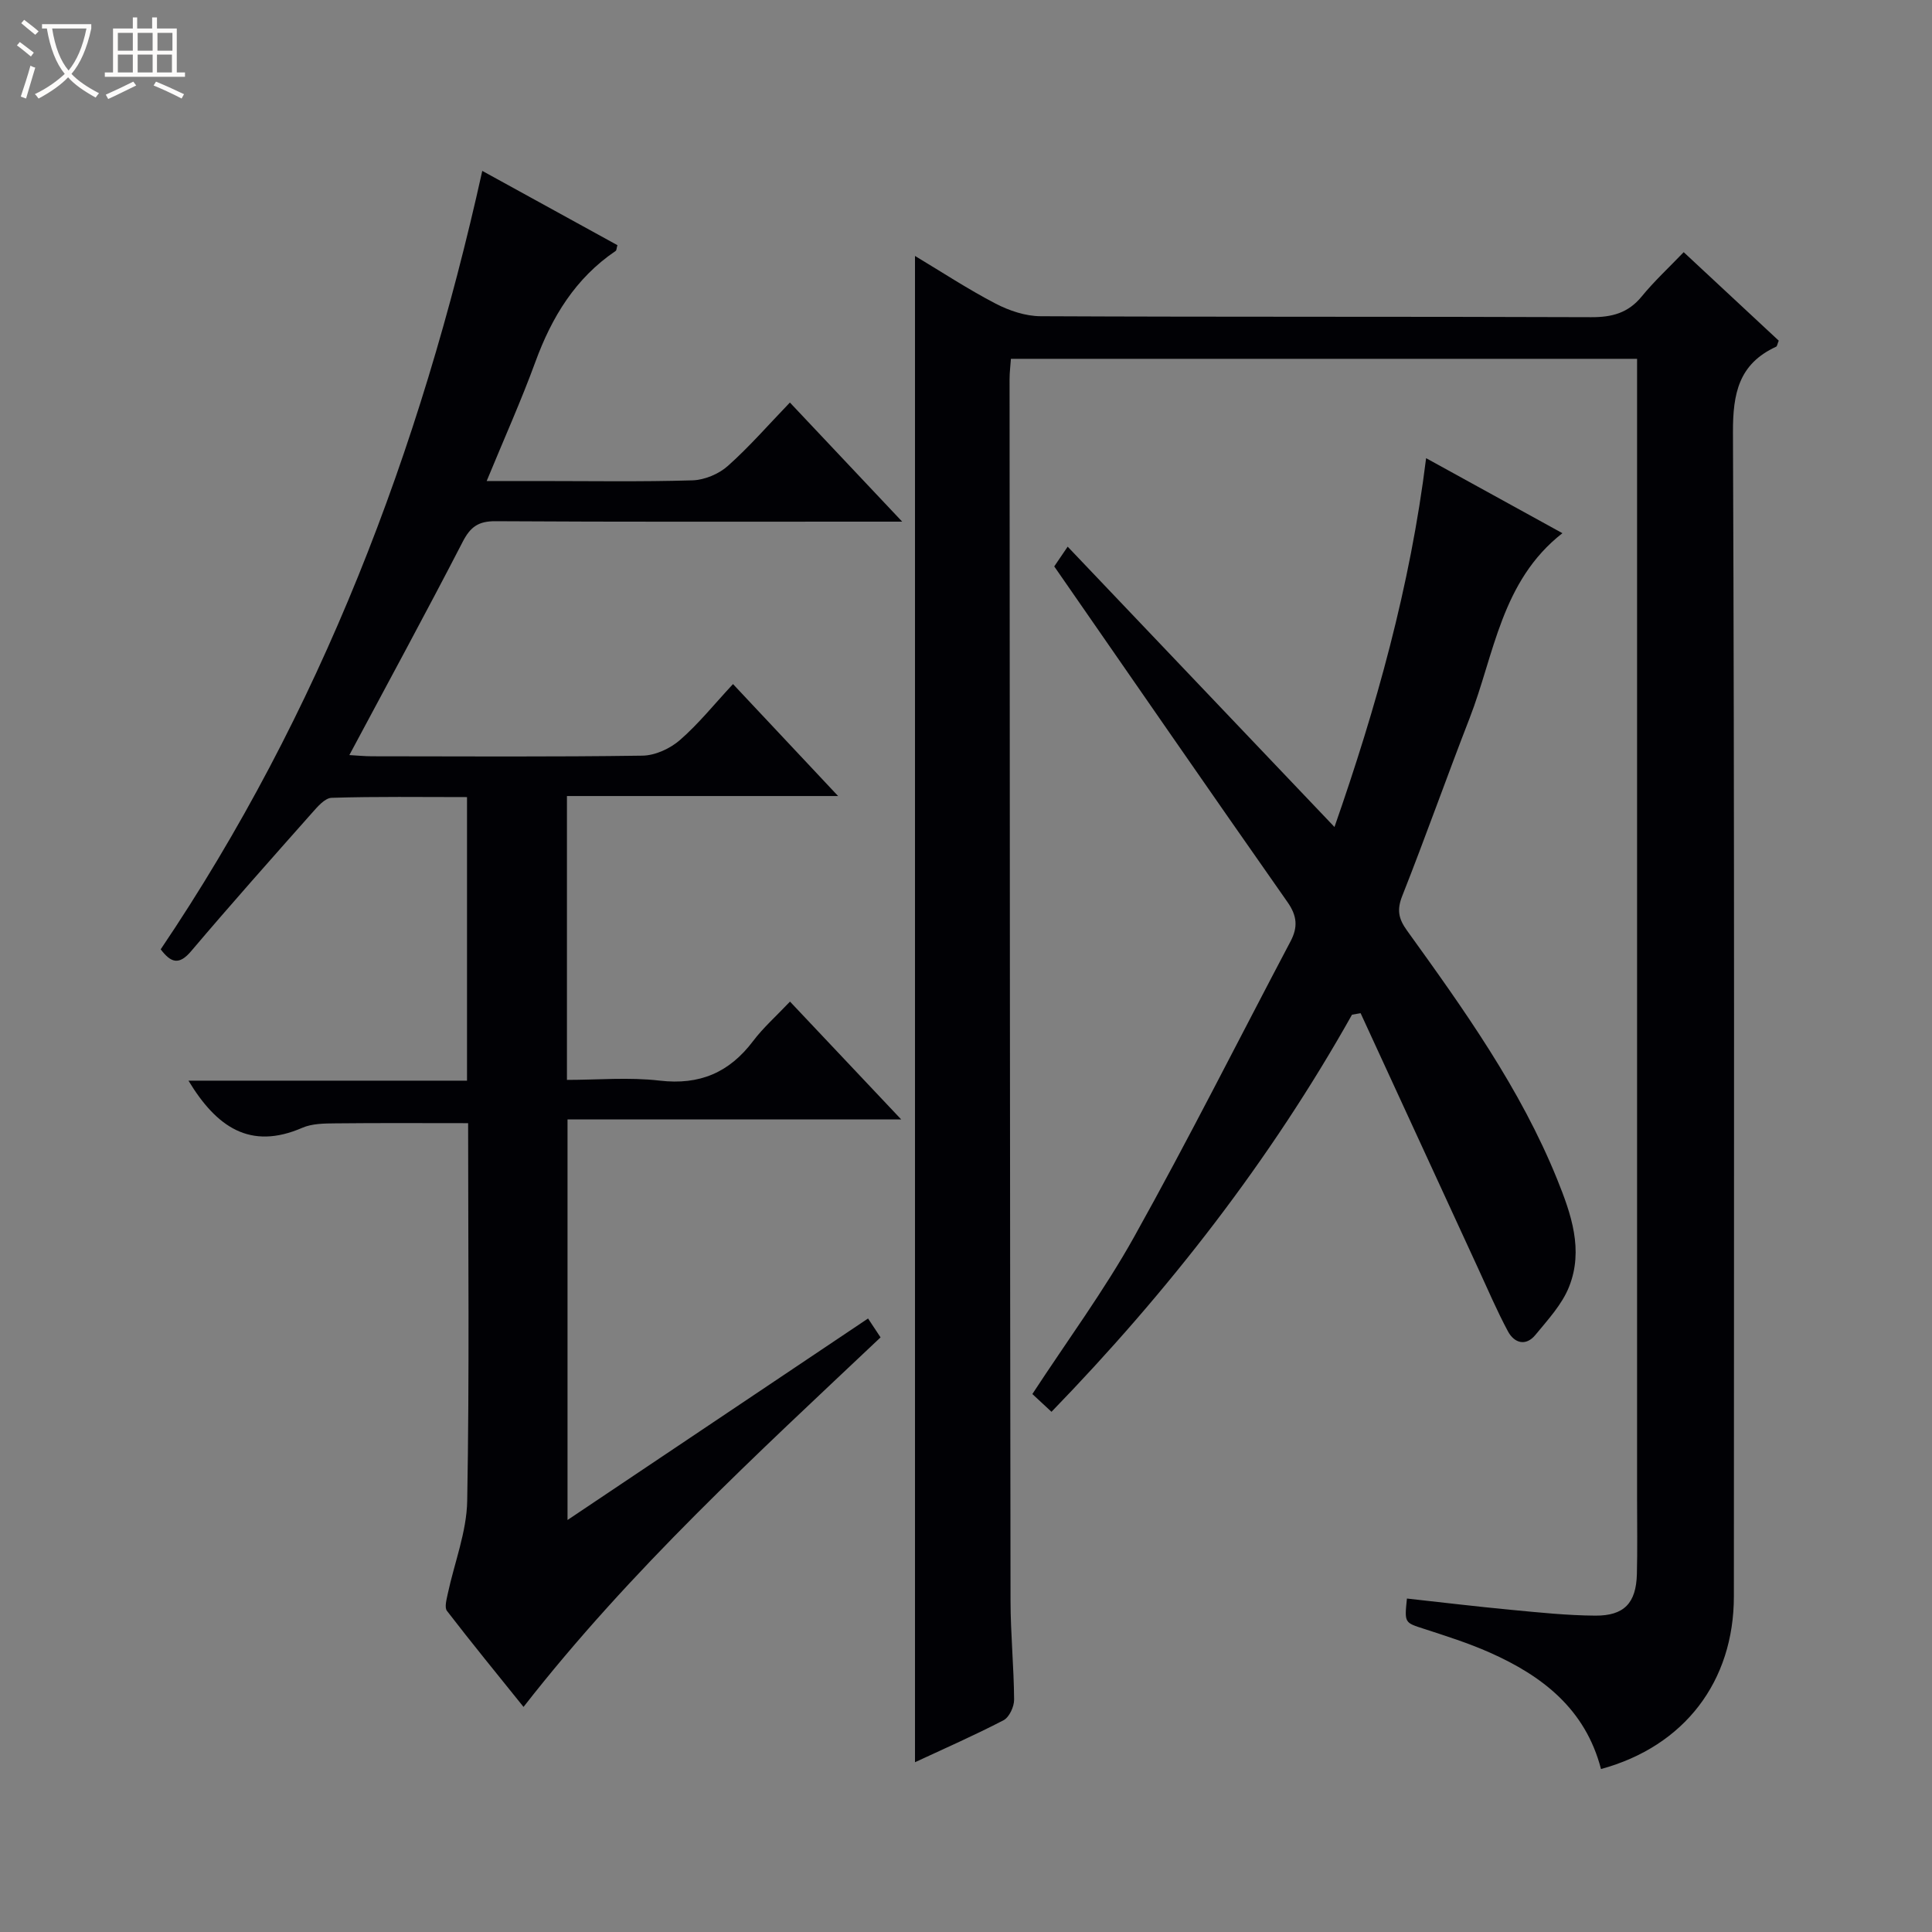 <svg enable-background="new 0 0 400 400" viewBox="0 0 400 400" xmlns="http://www.w3.org/2000/svg"><rect x="0" y="0" width="400" height="400" fill="#808080" stroke="none"/><path d="m6.4 11.7c-1-.8-1.9-1.6-2.9-2.3l.6-.7c.9.7 1.9 1.4 2.9 2.2zm-2.1 8.3c.7-2.1 1.4-4.2 2-6.4.2.1.6.3 1 .4-.7 2.3-1.3 4.4-1.9 6.4zm3-12.8c-1.1-.9-2.1-1.7-2.9-2.4l.6-.7c1 .8 2 1.5 3 2.4zm1.4-1.3v-.9h10.2v.9c-.9 4.2-2.3 7.3-4.1 9.4 1.3 1.4 3.2 2.7 5.7 4-.2.2-.4.5-.7.9-2.5-1.4-4.4-2.7-5.7-4.2-1.4 1.5-3.5 3-6.1 4.4 0 0 0 0-.1-.1-.3-.4-.5-.7-.7-.8 2.7-1.3 4.7-2.8 6.2-4.2-1.8-2.2-3-5.3-3.7-9.4zm9.2 0h-7.1c.6 3.8 1.7 6.7 3.4 8.7 1.7-2.1 2.9-4.8 3.7-8.7z" fill="#fcfbfa"/><path d="m31.6 3.6h.9v2.3h4.1v9.1h1.7v.9h-16.6v-.9h1.7v-9.1h4.1v-2.3h.9v2.3h3.1v-2.3zm-4 13.3.6.8c-1.9.9-3.8 1.9-5.8 2.8-.2-.3-.3-.6-.5-.9 2-.9 3.9-1.8 5.7-2.7zm-3.2-10.1v3.7h3.1v-3.7zm0 4.5v3.7h3.1v-3.7zm4.1-4.5v3.7h3.1v-3.7zm0 4.5v3.7h3.1v-3.7zm9.1 9.1c-2.1-1.1-4.1-2-5.8-2.7l.5-.8c2.2.9 4.1 1.8 5.8 2.6zm-1.9-13.6h-3.1v3.7h3.1zm-3.2 4.5v3.7h3.1v-3.7z" fill="#fcfbfa"/><g fill="#010105"><path d="m331.47 366.26c-3.24-12.46-12.18-19.3-23.04-24.12-4.39-1.95-9.01-3.41-13.59-4.9-4.04-1.31-4.08-1.19-3.55-6.28 7.19.79 14.38 1.66 21.59 2.34 5.79.55 11.6 1.16 17.4 1.2 6 .04 8.46-2.62 8.62-8.59.13-5.16.04-10.33.04-15.5 0-76.65 0-153.31 0-229.96 0-1.96 0-3.92 0-6.16-43.37 0-86.29 0-129.64 0-.09 1.36-.28 2.79-.28 4.21.04 84.32.08 168.64.2 252.96.01 6.81.69 13.62.74 20.43.01 1.46-1 3.65-2.19 4.27-6 3.12-12.21 5.84-18.33 8.69 0-104.02 0-207.68 0-311.86 5.62 3.37 11 6.91 16.69 9.87 2.81 1.46 6.19 2.6 9.31 2.61 37.99.18 75.99.05 113.98.2 4.31.02 7.66-.85 10.47-4.28 2.6-3.18 5.65-6 8.7-9.18 6.97 6.49 13.38 12.45 19.68 18.32-.29.69-.33 1.16-.54 1.25-7.72 3.56-8.97 9.64-8.94 17.74.33 80.32.21 160.64.19 240.96.01 17.62-10.22 31.07-27.51 35.78z"/><path d="m179.72 272.98c.91 1.38 1.64 2.47 2.59 3.91-25.66 24.25-51.72 48.06-73.92 76.51-5.42-6.74-10.73-13.23-15.85-19.88-.55-.72-.08-2.37.16-3.53 1.37-6.43 3.92-12.82 4.03-19.26.47-25.97.19-51.96.19-78.19-9.31 0-18.38-.06-27.45.04-2.31.02-4.84.03-6.89.92-10.81 4.69-17.77-.18-23.56-9.76h57.67c0-19.95 0-39.05 0-58.71-9.49 0-18.77-.14-28.03.15-1.41.04-2.95 1.87-4.1 3.17-8.39 9.46-16.8 18.92-24.98 28.57-2.53 2.99-4.2 2.4-6.31-.37 33.05-49 53.73-103.16 66.58-161.17 9.8 5.39 18.91 10.4 27.98 15.38-.19.64-.17 1.06-.36 1.19-8.33 5.64-13.22 13.67-16.62 22.96-2.94 8.04-6.46 15.87-10.09 24.68h10.63c10.66 0 21.33.18 31.99-.14 2.5-.08 5.44-1.31 7.31-2.98 4.45-3.96 8.39-8.5 12.85-13.13 7.73 8.19 15.01 15.92 23.25 24.66-2.82 0-4.52 0-6.22 0-25.99 0-51.99.07-77.98-.09-3.52-.02-5.19 1.15-6.78 4.24-7.55 14.62-15.41 29.07-23.48 44.18 1.62.09 3.16.25 4.71.25 18.66.02 37.33.14 55.99-.13 2.62-.04 5.71-1.46 7.73-3.22 3.86-3.35 7.1-7.41 11-11.6 7.47 7.96 14.25 15.18 21.76 23.18-19.2 0-37.53 0-56.14 0v58.77c6.37 0 12.86-.59 19.19.15 8.29.97 14.43-1.67 19.36-8.2 2.09-2.77 4.75-5.12 7.63-8.16 7.66 8.12 14.99 15.88 23.02 24.39-23.56 0-46.11 0-69.08 0v82.94c20.82-13.96 41.33-27.72 62.22-41.72z"/><path d="m279.92 210.08c-16.96 30.21-38.03 57.27-62.22 82.22-1.51-1.4-2.71-2.52-3.96-3.68 7.22-11.05 14.86-21.4 21.07-32.54 11.24-20.15 21.62-40.79 32.39-61.2 1.53-2.9 1.37-5.25-.63-8.1-16.14-23.01-32.1-46.15-48.3-69.51.58-.86 1.39-2.05 2.78-4.09 18.5 19.44 36.7 38.56 55.24 58.04 8.63-24.72 15.68-49.79 18.97-76.36 9.6 5.28 18.84 10.37 28.22 15.53-12.69 9.92-14.07 25.07-19.22 38.32-4.75 12.22-9.12 24.59-13.94 36.78-1.14 2.88-.78 4.72.98 7.16 11.76 16.33 23.49 32.71 31.11 51.55 2.9 7.18 5.48 14.59 2.45 22.21-1.46 3.68-4.4 6.84-6.98 9.98-1.97 2.39-4.36 1.7-5.67-.74-2.27-4.22-4.15-8.65-6.16-13-8.12-17.62-16.23-35.25-24.35-52.88-.61.09-1.19.2-1.78.31z"/></g></svg>